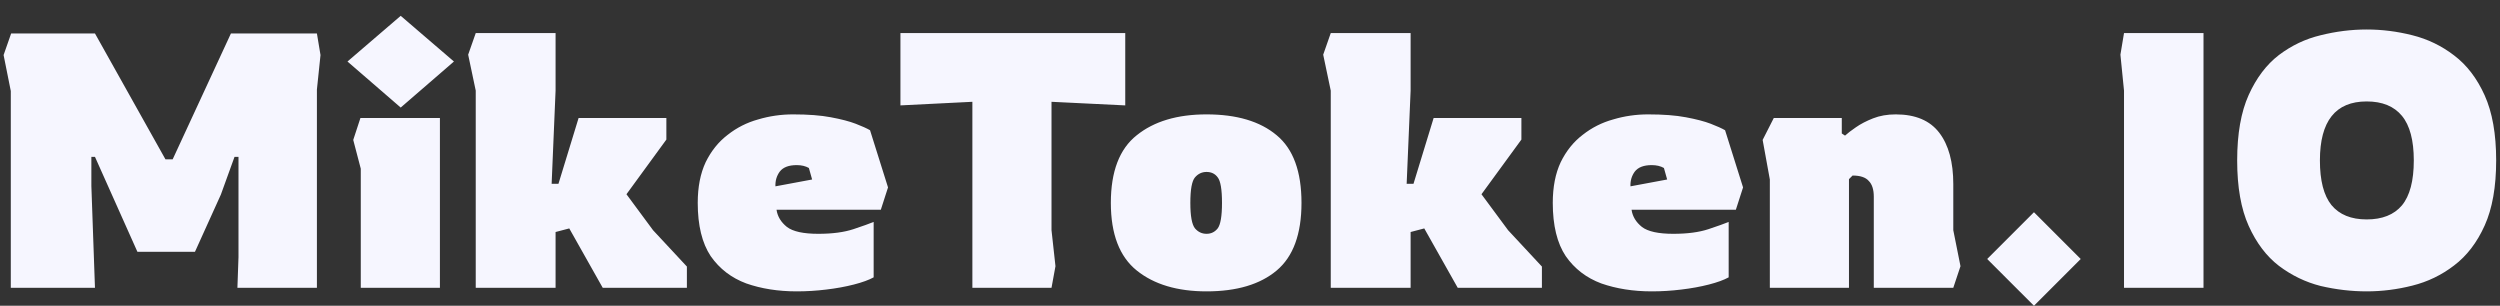<svg width="139" height="17" viewBox="0 0 139 17" fill="none" xmlns="http://www.w3.org/2000/svg">
<rect x="0" y="0" width="139" height="17" fill="#333333" stroke="none"/>
<path d="M0.6 16V5.06L0.2 3.06L0.62 1.86H5.28L9.2 8.86H9.6L12.84 1.86H17.62L17.82 3.06L17.62 4.98V16H13.2L13.26 14.3V8.72H13.04L12.28 10.82L10.84 14H7.64L5.28 8.72H5.08V10.34L5.28 16H0.6ZM22.279 5.98L19.32 3.42L22.279 0.88L25.239 3.42L22.279 5.98ZM20.059 16V9.38L19.64 7.78L20.04 6.56H24.459V16H20.059ZM26.451 16V5.04L26.03 3.04L26.451 1.84H30.89V5.04L30.671 10.22H31.05L32.17 6.56H37.05V7.76L34.831 10.8L36.31 12.8L38.191 14.82V16H33.511L31.651 12.7L30.89 12.9V16H26.451ZM44.294 16.2C43.268 16.2 42.334 16.053 41.495 15.76C40.668 15.453 40.008 14.947 39.514 14.24C39.035 13.52 38.794 12.533 38.794 11.28C38.794 10.4 38.941 9.647 39.234 9.02C39.541 8.393 39.948 7.887 40.455 7.5C40.961 7.1 41.528 6.813 42.154 6.64C42.781 6.453 43.428 6.36 44.094 6.36C44.934 6.36 45.635 6.413 46.194 6.52C46.768 6.627 47.228 6.747 47.575 6.88C47.921 7.013 48.188 7.133 48.374 7.24L49.374 10.42L48.974 11.66H43.175C43.228 12.033 43.421 12.353 43.755 12.62C44.088 12.873 44.668 13 45.495 13C46.281 13 46.934 12.913 47.455 12.74C47.974 12.567 48.348 12.433 48.575 12.34V15.42C48.308 15.567 47.941 15.7 47.474 15.82C47.008 15.94 46.495 16.033 45.934 16.1C45.388 16.167 44.841 16.2 44.294 16.2ZM43.114 10.36L45.154 9.98L44.974 9.34C44.788 9.233 44.561 9.18 44.294 9.18C43.855 9.18 43.541 9.3 43.355 9.54C43.181 9.78 43.101 10.053 43.114 10.36ZM54.064 16V5.66L50.064 5.86V1.84H62.564V5.86L58.464 5.66V12.8L58.684 14.8L58.464 16H54.064ZM67.083 16.2C65.457 16.2 64.163 15.813 63.203 15.04C62.243 14.267 61.763 13.013 61.763 11.28C61.763 9.533 62.243 8.28 63.203 7.52C64.163 6.747 65.457 6.36 67.083 6.36C68.763 6.36 70.063 6.747 70.983 7.52C71.903 8.28 72.363 9.533 72.363 11.28C72.363 13.013 71.903 14.267 70.983 15.04C70.063 15.813 68.763 16.2 67.083 16.2ZM67.083 13C67.337 13 67.543 12.9 67.703 12.7C67.863 12.487 67.943 12.013 67.943 11.28C67.943 10.533 67.863 10.06 67.703 9.86C67.557 9.66 67.35 9.56 67.083 9.56C66.83 9.56 66.617 9.66 66.443 9.86C66.27 10.06 66.183 10.533 66.183 11.28C66.183 12.013 66.27 12.487 66.443 12.7C66.617 12.9 66.83 13 67.083 13ZM73.99 16V5.04L73.57 3.04L73.99 1.84H78.43V5.04L78.21 10.22H78.59L79.71 6.56H84.59V7.76L82.37 10.8L83.85 12.8L85.73 14.82V16H81.049L79.189 12.7L78.43 12.9V16H73.99ZM91.834 16.2C90.807 16.2 89.874 16.053 89.034 15.76C88.207 15.453 87.547 14.947 87.054 14.24C86.574 13.52 86.334 12.533 86.334 11.28C86.334 10.4 86.48 9.647 86.774 9.02C87.08 8.393 87.487 7.887 87.994 7.5C88.5 7.1 89.067 6.813 89.694 6.64C90.32 6.453 90.967 6.36 91.634 6.36C92.474 6.36 93.174 6.413 93.734 6.52C94.307 6.627 94.767 6.747 95.114 6.88C95.46 7.013 95.727 7.133 95.914 7.24L96.914 10.42L96.514 11.66H90.714C90.767 12.033 90.96 12.353 91.294 12.62C91.627 12.873 92.207 13 93.034 13C93.82 13 94.474 12.913 94.994 12.74C95.514 12.567 95.887 12.433 96.114 12.34V15.42C95.847 15.567 95.48 15.7 95.014 15.82C94.547 15.94 94.034 16.033 93.474 16.1C92.927 16.167 92.38 16.2 91.834 16.2ZM90.654 10.36L92.694 9.98L92.514 9.34C92.327 9.233 92.1 9.18 91.834 9.18C91.394 9.18 91.08 9.3 90.894 9.54C90.72 9.78 90.64 10.053 90.654 10.36ZM98.403 16V9.98L98.003 7.78L98.623 6.56H102.403V7.42L102.583 7.54C102.73 7.407 102.93 7.253 103.183 7.08C103.45 6.893 103.77 6.727 104.143 6.58C104.516 6.433 104.936 6.36 105.403 6.36C106.496 6.36 107.303 6.7 107.823 7.38C108.343 8.06 108.603 9.013 108.603 10.24V12.8L109.003 14.8L108.603 16H104.183V10.94C104.183 10.54 104.09 10.247 103.903 10.06C103.73 9.86 103.43 9.76 103.003 9.76L102.803 9.96V16H98.403ZM113.088 17L110.488 14.4L113.088 11.8L115.688 14.4L113.088 17ZM118.095 16V5.04L117.895 3.04L118.095 1.84H122.515V16H118.095ZM131.587 16.2C130.734 16.2 129.88 16.1 129.027 15.9C128.187 15.687 127.414 15.313 126.707 14.78C126.014 14.247 125.454 13.507 125.027 12.56C124.6 11.613 124.387 10.4 124.387 8.92C124.387 7.44 124.6 6.227 125.027 5.28C125.454 4.333 126.014 3.593 126.707 3.06C127.414 2.527 128.187 2.16 129.027 1.96C129.88 1.747 130.734 1.64 131.587 1.64C132.44 1.64 133.287 1.747 134.127 1.96C134.98 2.173 135.754 2.547 136.447 3.08C137.154 3.613 137.72 4.353 138.147 5.3C138.574 6.247 138.787 7.453 138.787 8.92C138.787 10.387 138.574 11.593 138.147 12.54C137.72 13.487 137.154 14.227 136.447 14.76C135.754 15.293 134.98 15.667 134.127 15.88C133.287 16.093 132.44 16.2 131.587 16.2ZM131.587 12.2C132.454 12.2 133.107 11.94 133.547 11.42C133.987 10.887 134.207 10.053 134.207 8.92C134.207 7.8 133.987 6.973 133.547 6.44C133.107 5.907 132.454 5.64 131.587 5.64C129.854 5.64 128.987 6.733 128.987 8.92C128.987 10.04 129.2 10.867 129.627 11.4C130.067 11.933 130.72 12.2 131.587 12.2Z" fill="#F6F6FF"/>
</svg>
